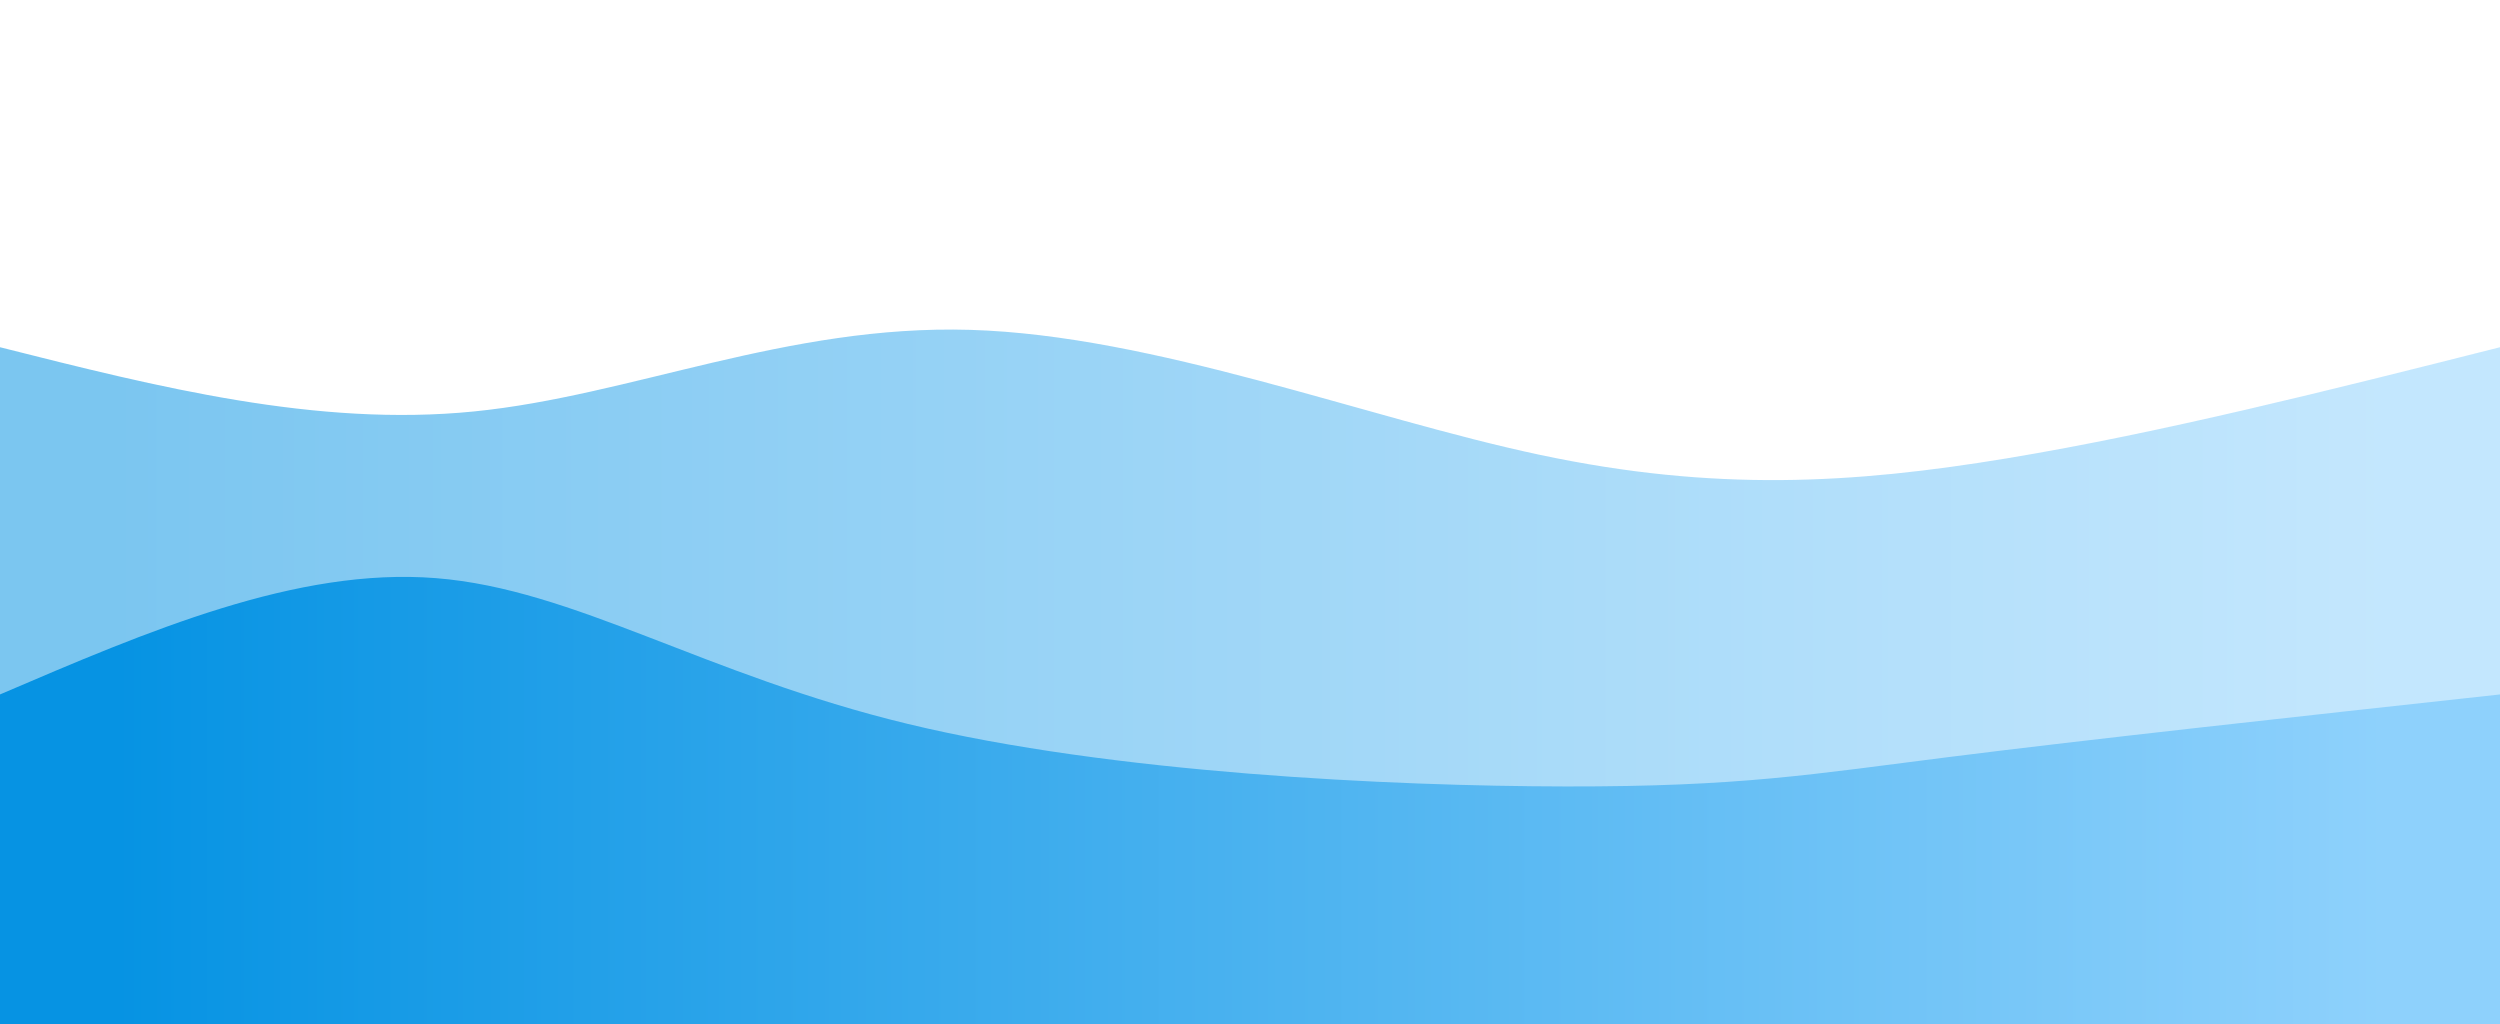<svg width="100%" height="100%" id="svg" viewBox="0 0 1440 590" xmlns="http://www.w3.org/2000/svg" class="transition duration-300 ease-in-out delay-150"><style>
          .path-0{
            animation:pathAnim-0 4s;
            animation-timing-function: linear;
            animation-iteration-count: infinite;
          }
          @keyframes pathAnim-0{
            0%{
              d: path("M 0,600 C 0,600 0,200 0,200 C 91.244,223.024 182.488,246.048 273,237 C 363.512,227.952 453.292,186.833 559,190 C 664.708,193.167 786.344,240.622 887,262 C 987.656,283.378 1067.33,278.679 1156,264 C 1244.67,249.321 1342.335,224.66 1440,200 C 1440,200 1440,600 1440,600 Z");
            }
            25%{
              d: path("M 0,600 C 0,600 0,200 0,200 C 128.699,161.665 257.397,123.33 339,141 C 420.603,158.67 455.11,232.344 551,261 C 646.89,289.656 804.163,273.292 913,268 C 1021.837,262.708 1082.239,268.488 1162,259 C 1241.761,249.512 1340.88,224.756 1440,200 C 1440,200 1440,600 1440,600 Z");
            }
            50%{
              d: path("M 0,600 C 0,600 0,200 0,200 C 104.01,159.981 208.019,119.962 318,129 C 427.981,138.038 543.933,196.134 629,212 C 714.067,227.866 768.249,201.502 841,201 C 913.751,200.498 1005.072,225.856 1108,230 C 1210.928,234.144 1325.464,217.072 1440,200 C 1440,200 1440,600 1440,600 Z");
            }
            75%{
              d: path("M 0,600 C 0,600 0,200 0,200 C 66.785,195.828 133.569,191.656 243,177 C 352.431,162.344 504.507,137.206 617,157 C 729.493,176.794 802.402,241.522 881,236 C 959.598,230.478 1043.885,154.708 1138,137 C 1232.115,119.292 1336.057,159.646 1440,200 C 1440,200 1440,600 1440,600 Z");
            }
            100%{
              d: path("M 0,600 C 0,600 0,200 0,200 C 91.244,223.024 182.488,246.048 273,237 C 363.512,227.952 453.292,186.833 559,190 C 664.708,193.167 786.344,240.622 887,262 C 987.656,283.378 1067.33,278.679 1156,264 C 1244.67,249.321 1342.335,224.66 1440,200 C 1440,200 1440,600 1440,600 Z");
            }
          }</style><defs><linearGradient id="gradient" x1="0%" y1="50%" x2="100%" y2="50%"><stop offset="5%" stop-color="#0693e3"></stop><stop offset="95%" stop-color="#8ED1FC"></stop></linearGradient></defs><path d="M 0,600 C 0,600 0,200 0,200 C 91.244,223.024 182.488,246.048 273,237 C 363.512,227.952 453.292,186.833 559,190 C 664.708,193.167 786.344,240.622 887,262 C 987.656,283.378 1067.33,278.679 1156,264 C 1244.67,249.321 1342.335,224.66 1440,200 C 1440,200 1440,600 1440,600 Z" stroke="none" stroke-width="0" fill="url(#gradient)" fill-opacity="0.53" class="transition-all duration-300 ease-in-out delay-150 path-0"></path><style>
          .path-1{
            animation:pathAnim-1 4s;
            animation-timing-function: linear;
            animation-iteration-count: infinite;
          }
          @keyframes pathAnim-1{
            0%{
              d: path("M 0,600 C 0,600 0,400 0,400 C 85.512,363.34 171.024,326.679 251,333 C 330.976,339.321 405.416,388.622 523,417 C 640.584,445.378 801.311,452.833 902,453 C 1002.689,453.167 1043.34,446.048 1123,436 C 1202.66,425.952 1321.33,412.976 1440,400 C 1440,400 1440,600 1440,600 Z");
            }
            25%{
              d: path("M 0,600 C 0,600 0,400 0,400 C 92.9,411.952 185.799,423.904 270,401 C 354.201,378.096 429.703,320.335 544,329 C 658.297,337.665 811.388,412.756 905,421 C 998.612,429.244 1032.746,370.641 1112,356 C 1191.254,341.359 1315.627,370.679 1440,400 C 1440,400 1440,600 1440,600 Z");
            }
            50%{
              d: path("M 0,600 C 0,600 0,400 0,400 C 92.842,389.244 185.684,378.488 295,392 C 404.316,405.512 530.105,443.292 618,435 C 705.895,426.708 755.895,372.344 844,362 C 932.105,351.656 1058.316,385.33 1164,399 C 1269.684,412.67 1354.842,406.335 1440,400 C 1440,400 1440,600 1440,600 Z");
            }
            75%{
              d: path("M 0,600 C 0,600 0,400 0,400 C 87.455,406.124 174.909,412.249 277,411 C 379.091,409.751 495.818,401.129 599,398 C 702.182,394.871 791.818,397.234 869,408 C 946.182,418.766 1010.909,437.933 1104,438 C 1197.091,438.067 1318.545,419.033 1440,400 C 1440,400 1440,600 1440,600 Z");
            }
            100%{
              d: path("M 0,600 C 0,600 0,400 0,400 C 85.512,363.34 171.024,326.679 251,333 C 330.976,339.321 405.416,388.622 523,417 C 640.584,445.378 801.311,452.833 902,453 C 1002.689,453.167 1043.34,446.048 1123,436 C 1202.66,425.952 1321.33,412.976 1440,400 C 1440,400 1440,600 1440,600 Z");
            }
          }</style><defs><linearGradient id="gradient" x1="0%" y1="50%" x2="100%" y2="50%"><stop offset="5%" stop-color="#0693e3"></stop><stop offset="95%" stop-color="#8ED1FC"></stop></linearGradient></defs><path d="M 0,600 C 0,600 0,400 0,400 C 85.512,363.34 171.024,326.679 251,333 C 330.976,339.321 405.416,388.622 523,417 C 640.584,445.378 801.311,452.833 902,453 C 1002.689,453.167 1043.34,446.048 1123,436 C 1202.66,425.952 1321.33,412.976 1440,400 C 1440,400 1440,600 1440,600 Z" stroke="none" stroke-width="0" fill="url(#gradient)" fill-opacity="1" class="transition-all duration-300 ease-in-out delay-150 path-1"></path></svg>